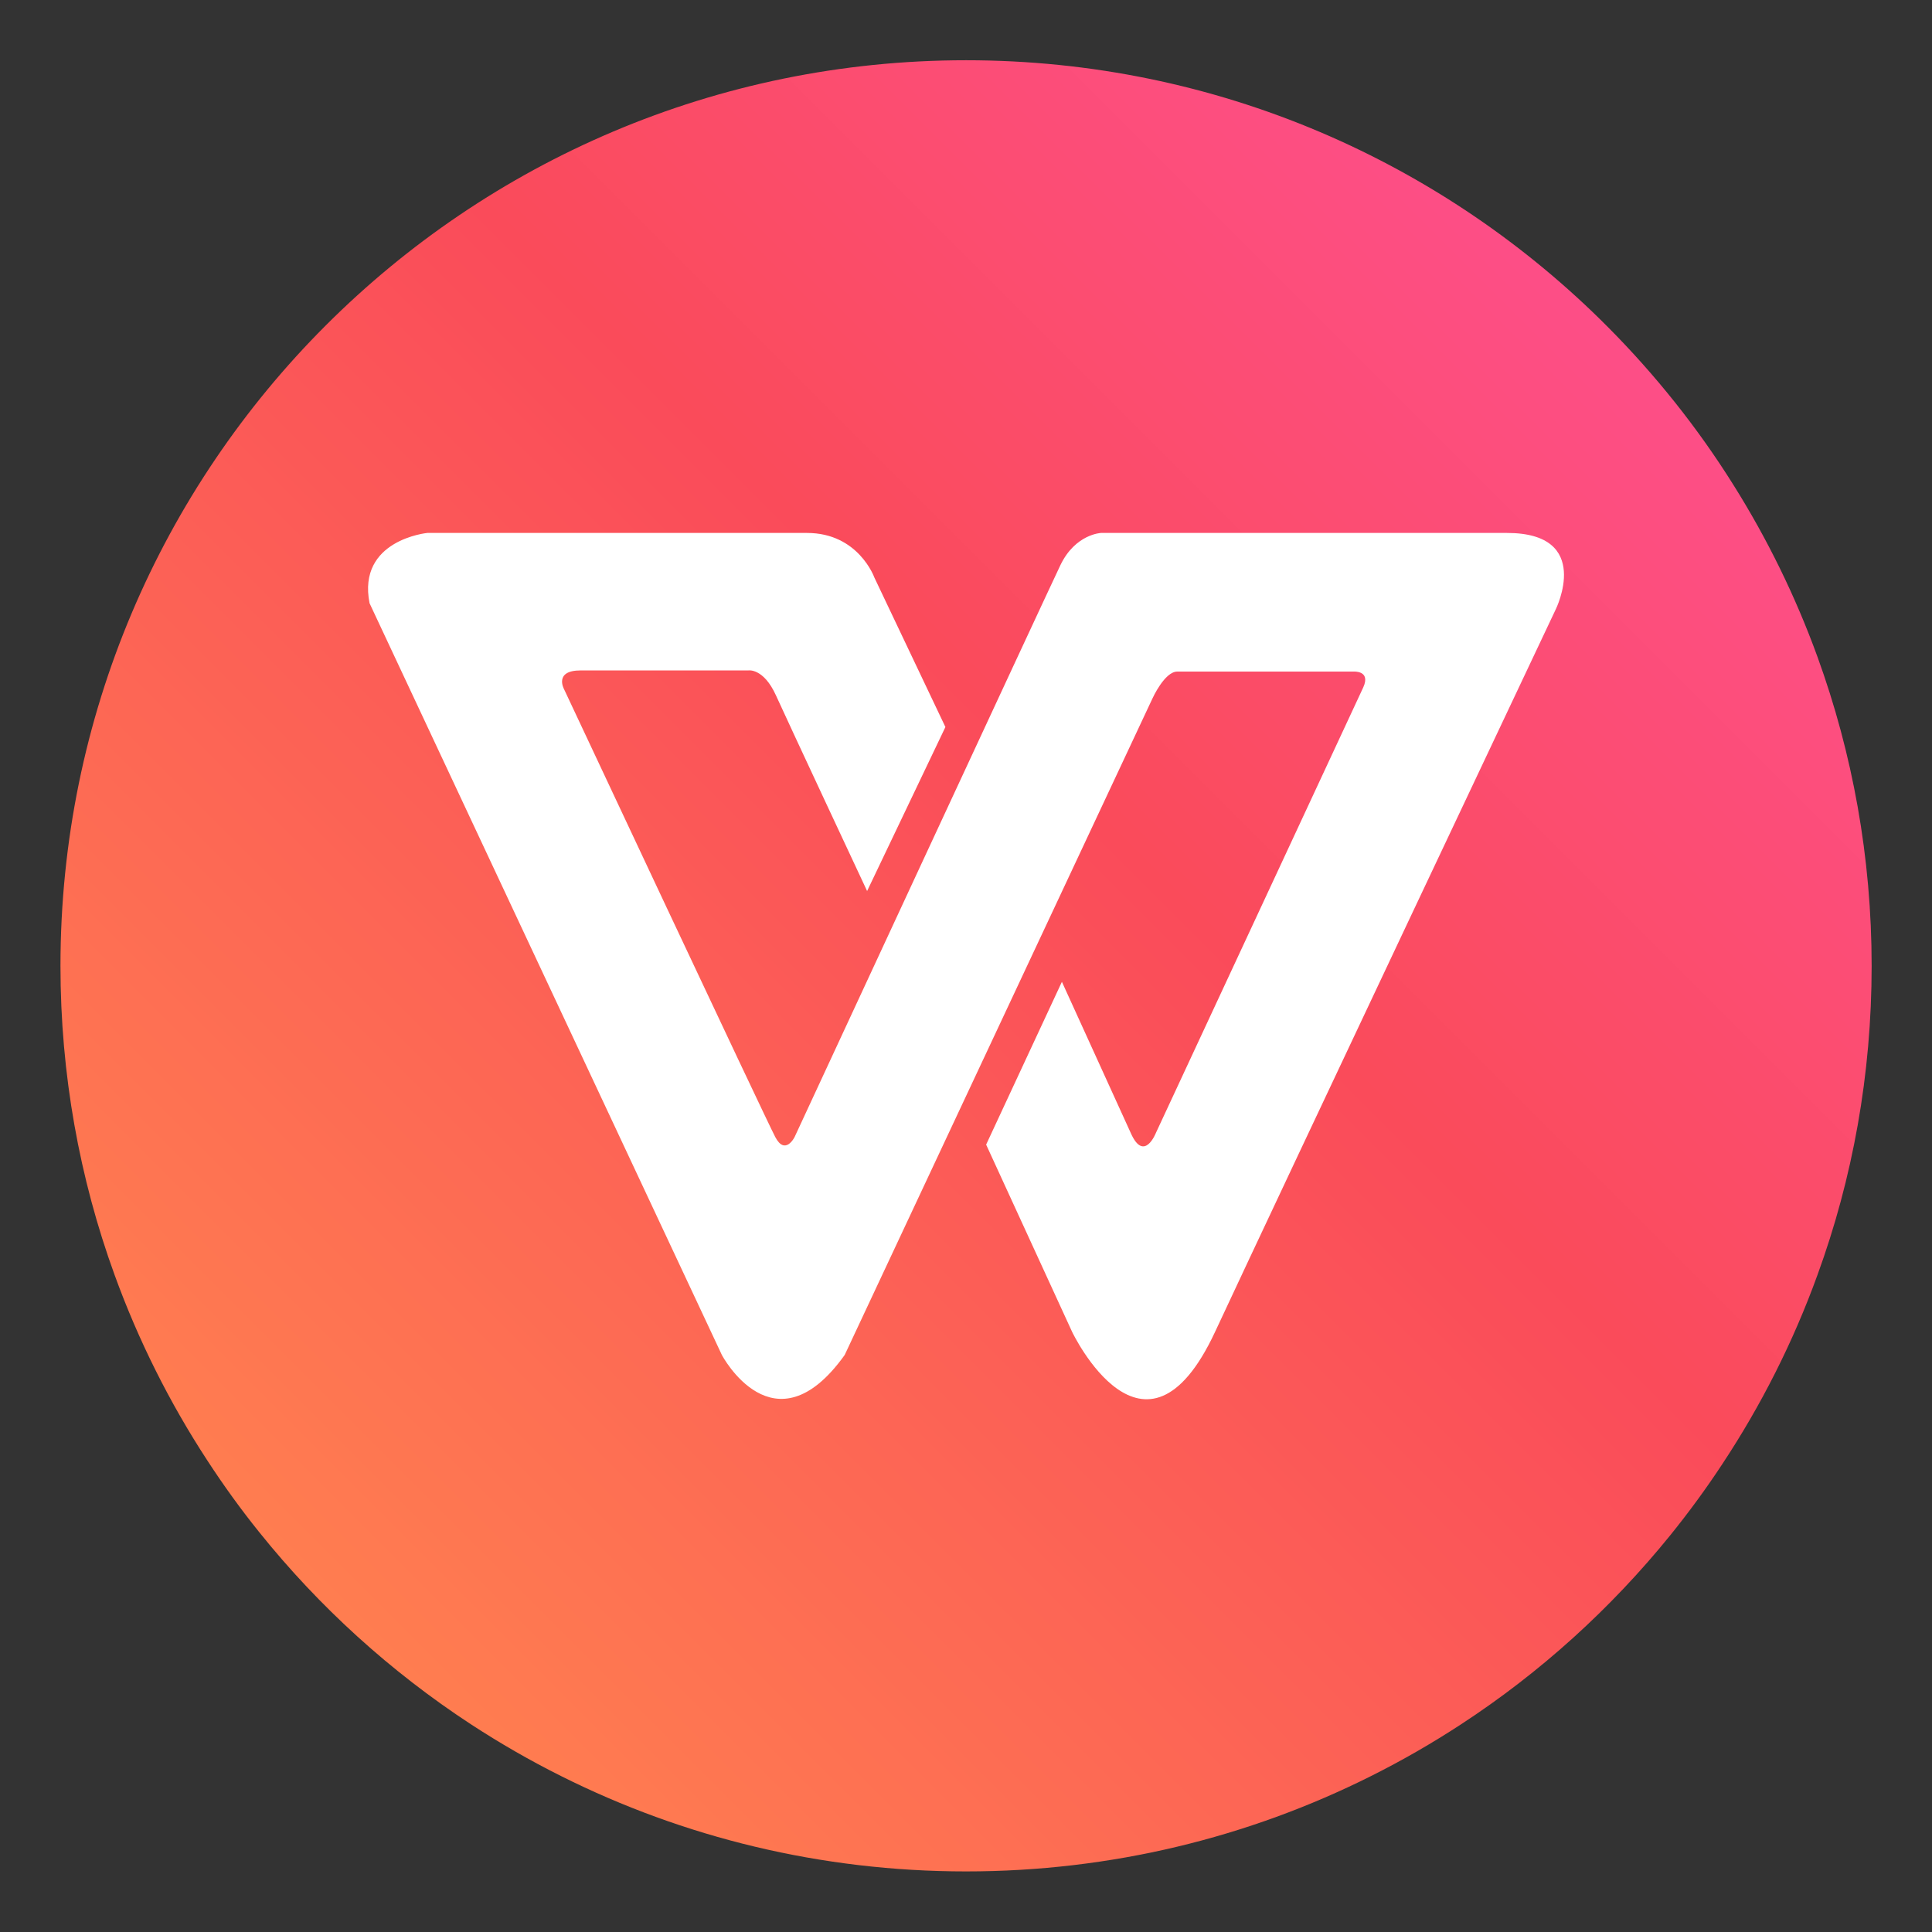 <?xml version="1.0" encoding="UTF-8"?>
<svg width="64" height="64" version="1.1" viewBox="0 0 16.933 16.933" xmlns="http://www.w3.org/2000/svg" xmlns:cc="http://creativecommons.org/ns#" xmlns:dc="http://purl.org/dc/elements/1.1/" xmlns:rdf="http://www.w3.org/1999/02/22-rdf-syntax-ns#" xmlns:xlink="http://www.w3.org/1999/xlink">
 <rect x="0" y="0" width="16.933" height="16.933" fill="#333333" stroke="none"/>
 <defs>
  <linearGradient id="linearGradient1005" x1="2.967" x2="16.101" y1="14.069" y2=".934" gradientTransform="matrix(1 0 0 1 -28.522 10.842)" gradientUnits="userSpaceOnUse">
   <stop stop-color="#ff7d50" offset="0"/>
   <stop stop-color="#fa4b5a" offset=".516"/>
   <stop stop-color="#ff509b" offset="1"/>
  </linearGradient>
 </defs>
 <g transform="translate(28.487 -10.835)">
  <path d="m-12.083 19.301c0 0.952-0.167 1.864-0.475 2.709-0.213 0.588-0.494 1.143-0.834 1.657-0.142 0.216-0.295 0.425-0.457 0.625-0.52 0.642-1.137 1.201-1.83 1.654-0.255 0.167-0.521 0.32-0.795 0.457-1.067 0.534-2.271 0.834-3.546 0.834-1.274 0-2.479-0.3-3.546-0.834-0.275-0.137-0.54-0.29-0.796-0.457-0.702-0.46-1.327-1.027-1.851-1.68-0.163-0.202-0.315-0.413-0.457-0.631-0.33-0.505-0.604-1.051-0.813-1.627-0.307-0.845-0.474-1.757-0.474-2.708 0-4.384 3.554-7.937 7.937-7.937 2.2 0 4.192 0.895 5.629 2.342 0.414 0.417 0.783 0.879 1.096 1.379 0.296 0.471 0.544 0.976 0.737 1.507 0.307 0.846 0.475 1.758 0.475 2.709z" fill="url(#linearGradient1005)" stroke-width=".031"/>
  <path d="m-20.888 18.646 0.687-1.439-0.623-1.311s-0.139-0.39-0.59-0.39h-3.328s-0.616 0.06-0.506 0.616l3.088 6.589s0.457 0.865 1.076 0l2.698-5.755s0.106-0.235 0.217-0.235h1.544s0.155-0.012 0.086 0.139c-0.07 0.151-1.817 3.904-1.817 3.904s-0.104 0.266-0.221 0l-0.603-1.324-0.664 1.427 0.754 1.642s0.633 1.327 1.252 0c0.619-1.327 2.987-6.335 2.987-6.335s0.33-0.668-0.428-0.668h-3.558s-0.225 0.009-0.356 0.282c-0.131 0.274-2.33 5.013-2.33 5.013s-0.082 0.165-0.169 0c-0.087-0.165-1.853-3.929-1.853-3.929s-0.087-0.161 0.146-0.161h1.47s0.133-0.024 0.243 0.219c0.11 0.243 0.799 1.715 0.799 1.715z" fill="#fff" stroke-width="1.091"/>
 </g>
</svg>
